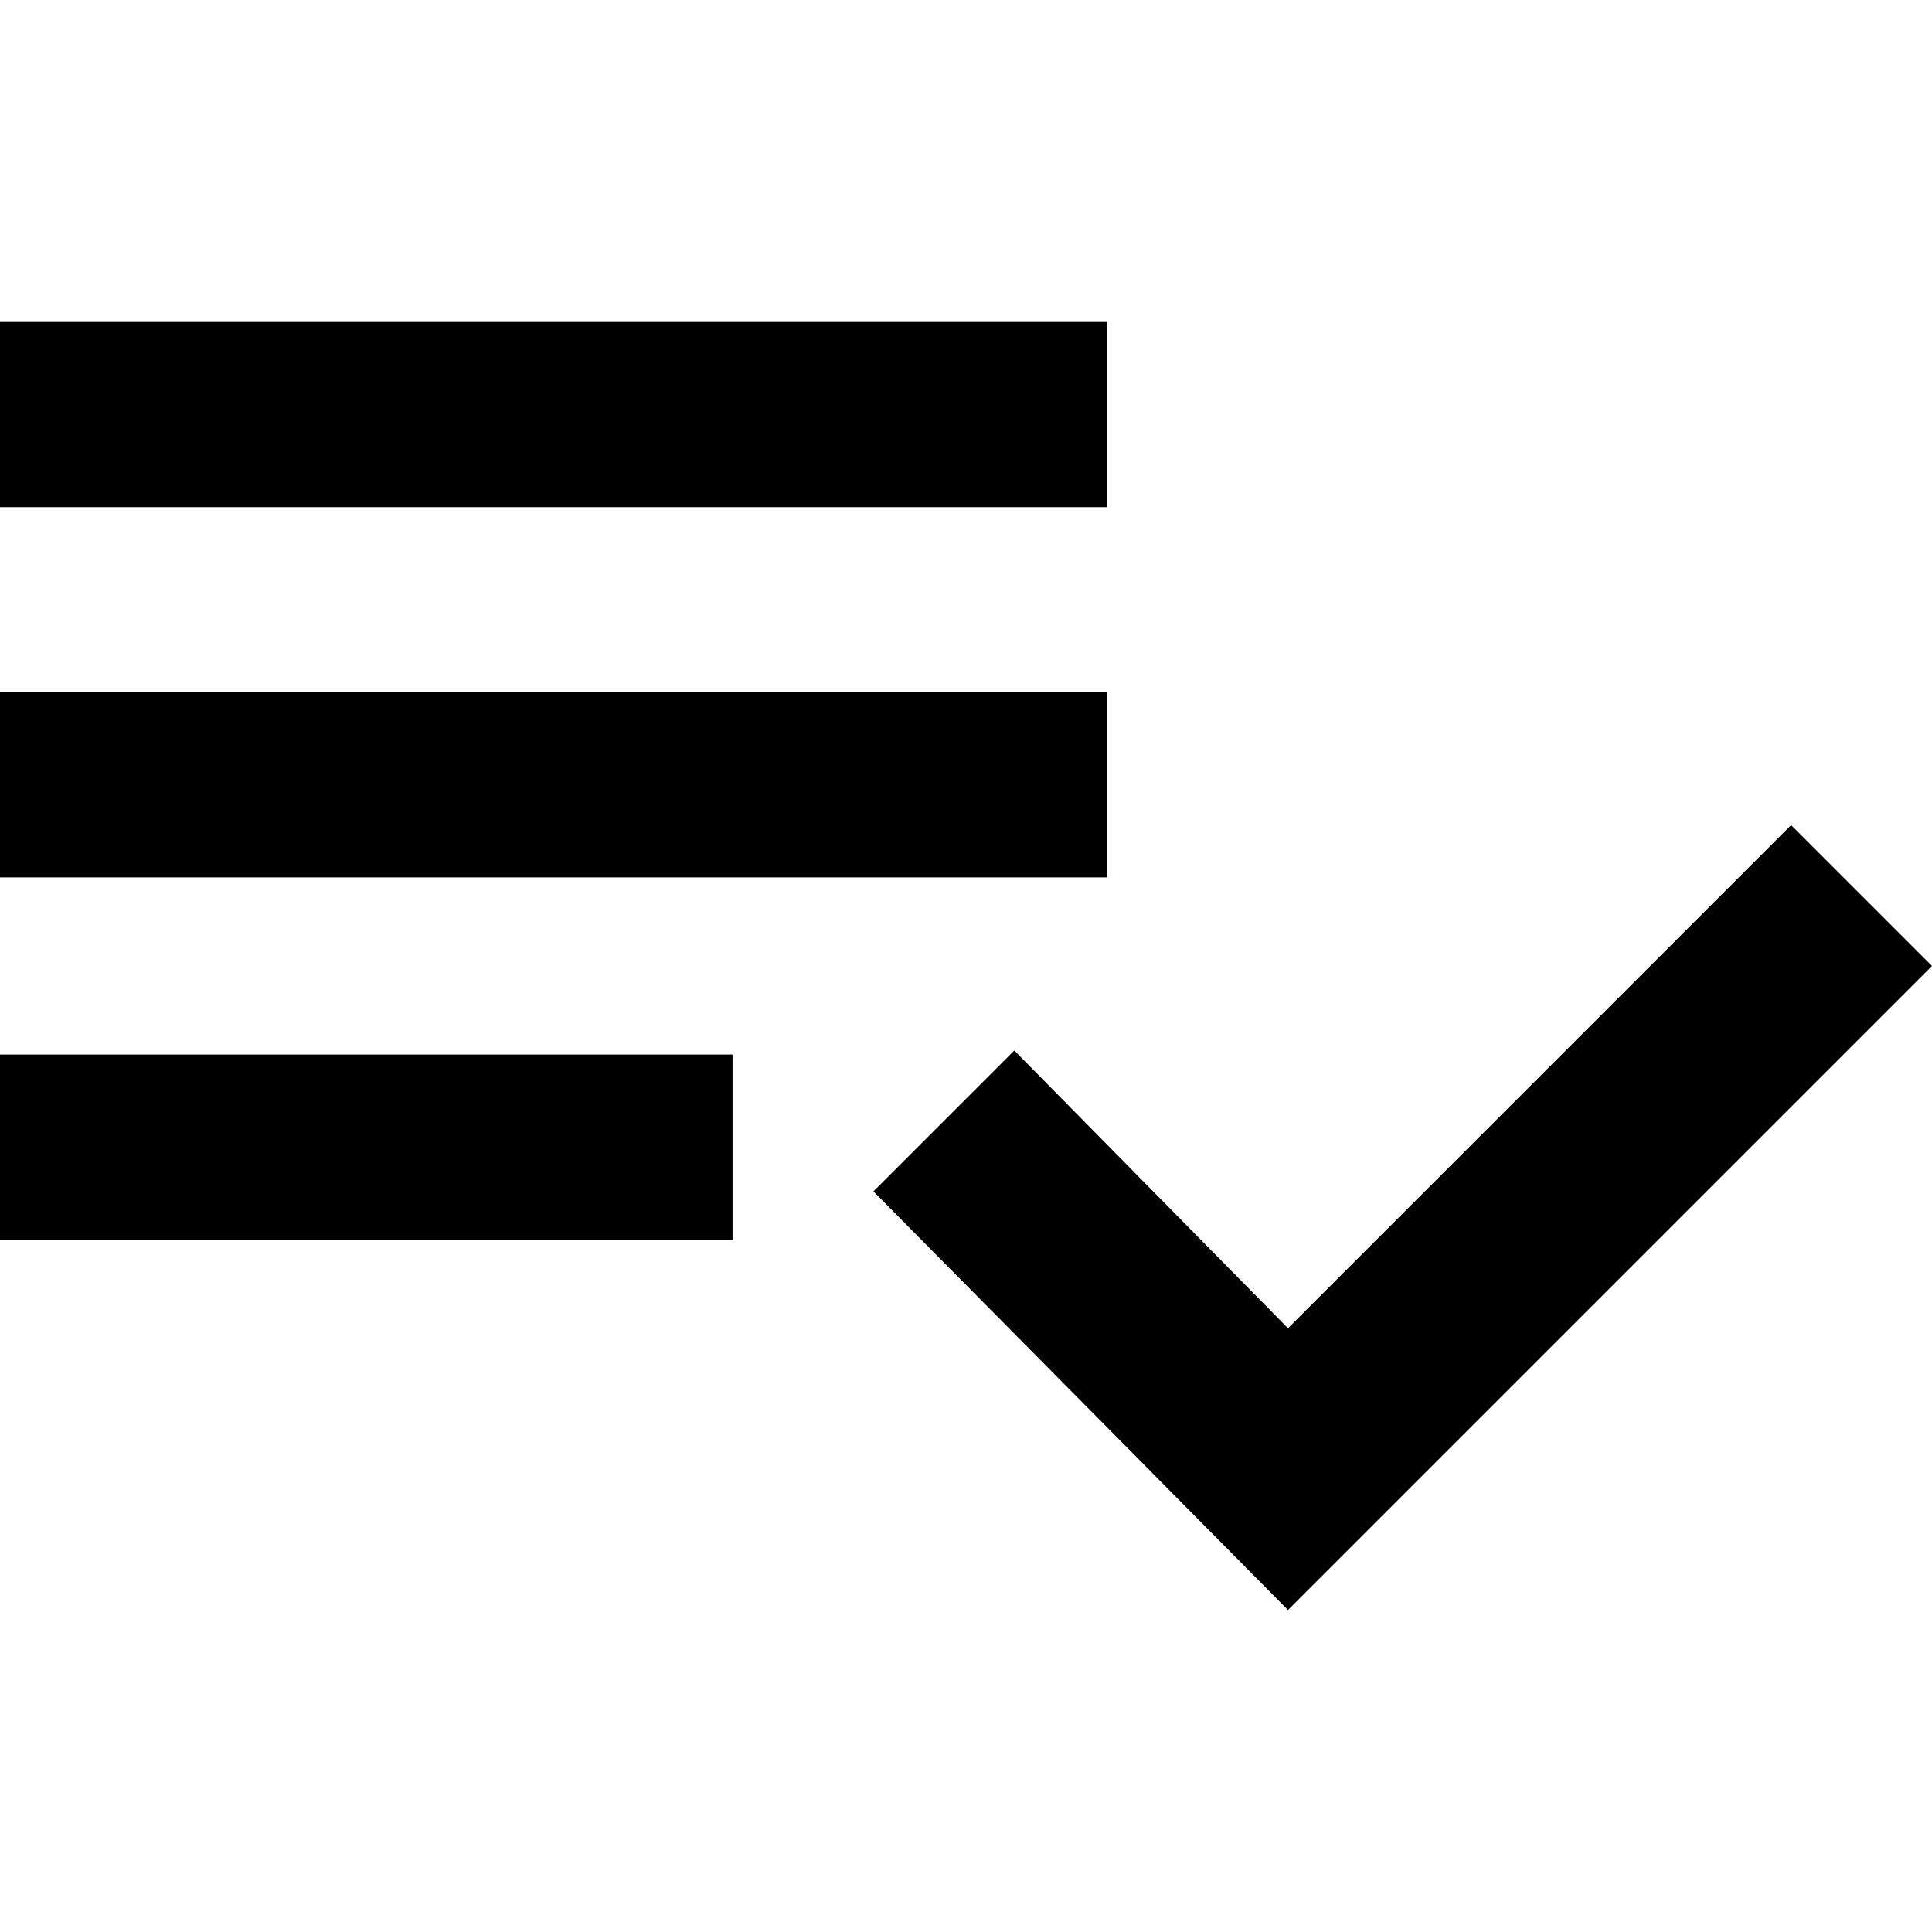 <svg enable-background="new 0 0 48 48" viewBox="0 0 48 48" xmlns="http://www.w3.org/2000/svg"><path d="m27.5 17.2h-27.5v4.6h27.5zm0-9.2h-27.5v4.6h27.5zm-27.5 22.8h18.2v-4.6h-18.2zm44.5-10.3 3.5 3.5-16 16-10.3-10.4 3.5-3.5 6.8 6.9z"/></svg>